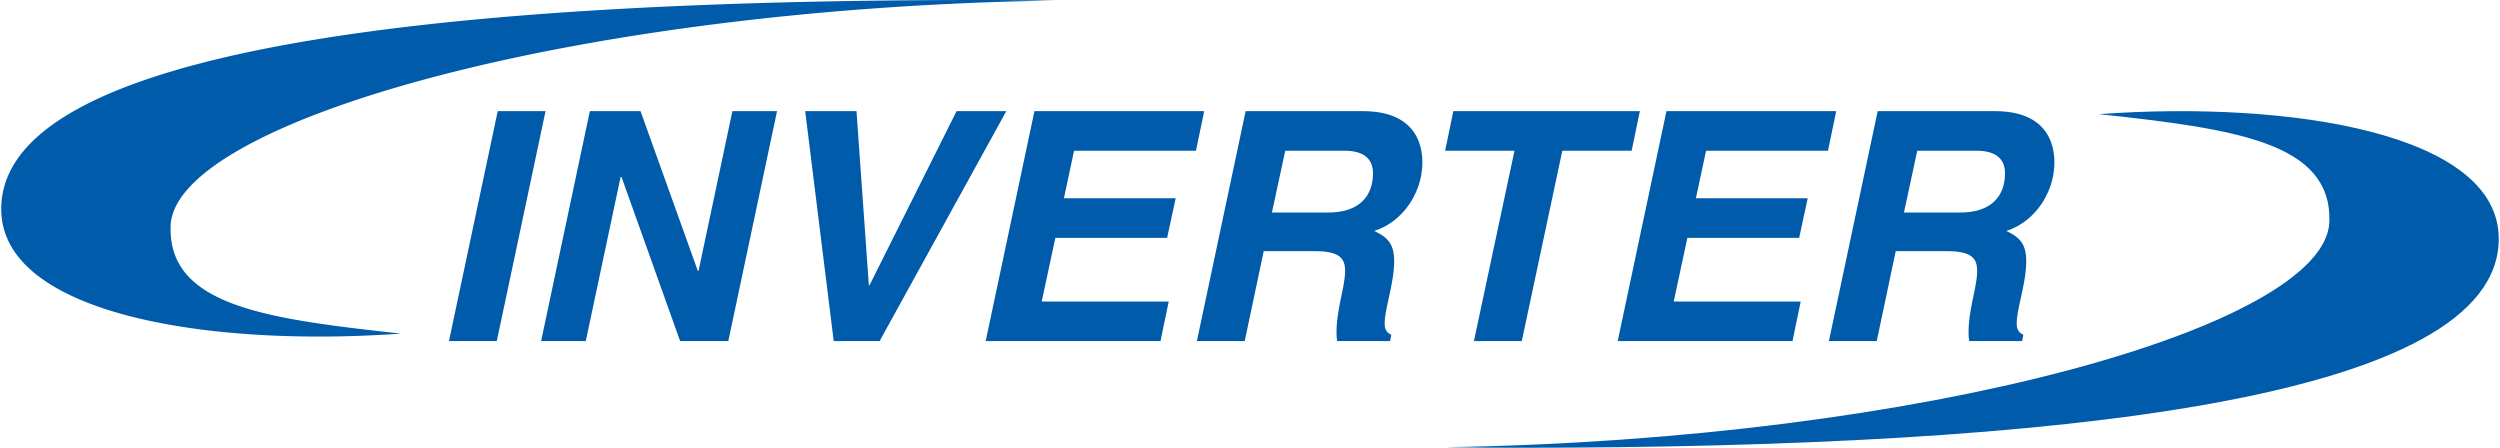 <svg height="36" overflow="visible" viewBox="0 0 101.264 18.155" width="201" xmlns="http://www.w3.org/2000/svg" xmlns:xlink="http://www.w3.org/1999/xlink"><path d="M20.092 13.83h-1.939l1.977-9.323h1.939zM25.92 4.507l2.326 6.484h.025l1.374-6.484h1.81l-1.976 9.323h-1.953L25.15 7.178h-.038L23.7 13.83h-1.811l1.977-9.323zM34.677 4.507l.501 7.062h.025l3.532-7.062h2.016l-5.137 9.323h-1.861l-1.156-9.323zM48.775 4.507l-.334 1.606h-4.943l-.411 1.927h4.532l-.347 1.604H42.74l-.553 2.581h5.15l-.334 1.605h-7.088l1.977-9.323z" fill="#005bab"/><defs><path id="a" d="M0 0h101.264v18.155H0z"/><clipPath id="b"><use xlink:href="#a"/></clipPath></defs><path clip-path="url(#b)" d="M50.417 13.83h-1.939l1.977-9.323h4.75c2.004 0 2.415 1.194 2.415 2.08 0 1.22-.796 2.415-1.952 2.775.488.243.809.461.809 1.231 0 .874-.385 1.938-.385 2.517 0 .257.09.385.27.463l-.051.257h-2.146a2.39 2.39 0 0 1-.025-.347c0-.951.347-1.85.347-2.504 0-.564-.295-.797-1.283-.797h-2.016zm1.104-5.214h2.286c1.284 0 1.811-.693 1.811-1.592 0-.449-.231-.911-1.143-.911h-2.414zM61.651 13.83h-1.94l1.645-7.717h-2.813l.334-1.606h7.563l-.334 1.606h-2.811zM74.401 4.507l-.334 1.606h-4.943l-.413 1.927h4.534l-.347 1.604h-4.532l-.553 2.581h5.148l-.333 1.605h-7.087l1.977-9.323zM76.044 13.83h-1.94l1.978-9.323h4.751c2.004 0 2.414 1.194 2.414 2.08 0 1.22-.797 2.415-1.951 2.775.486.243.809.461.809 1.231 0 .874-.386 1.938-.386 2.517 0 .257.091.385.27.463l-.051.257h-2.144a2.22 2.22 0 0 1-.027-.347c0-.951.348-1.85.348-2.504 0-.564-.295-.797-1.284-.797h-2.017zm1.104-5.214h2.284c1.285 0 1.812-.693 1.812-1.592 0-.449-.231-.911-1.144-.911h-2.414zM6.867 9.169C6.994 4.944 23.229.319 42.721.023 41.739.009 40.75 0 39.749 0 17.796 0 0 1.959 0 8.476c0 4.257 8.383 5.612 16.21 5.05-5.505-.599-9.44-1.134-9.343-4.357" fill="#005bab"/><path clip-path="url(#b)" d="M94.397 8.986c-.126 4.225-16.361 8.85-35.854 9.146.982.015 1.971.023 2.972.023 21.952 0 39.749-1.959 39.749-8.476 0-4.258-8.383-5.612-16.21-5.052 5.505.601 9.441 1.136 9.343 4.359" fill="#005bab"/></svg>